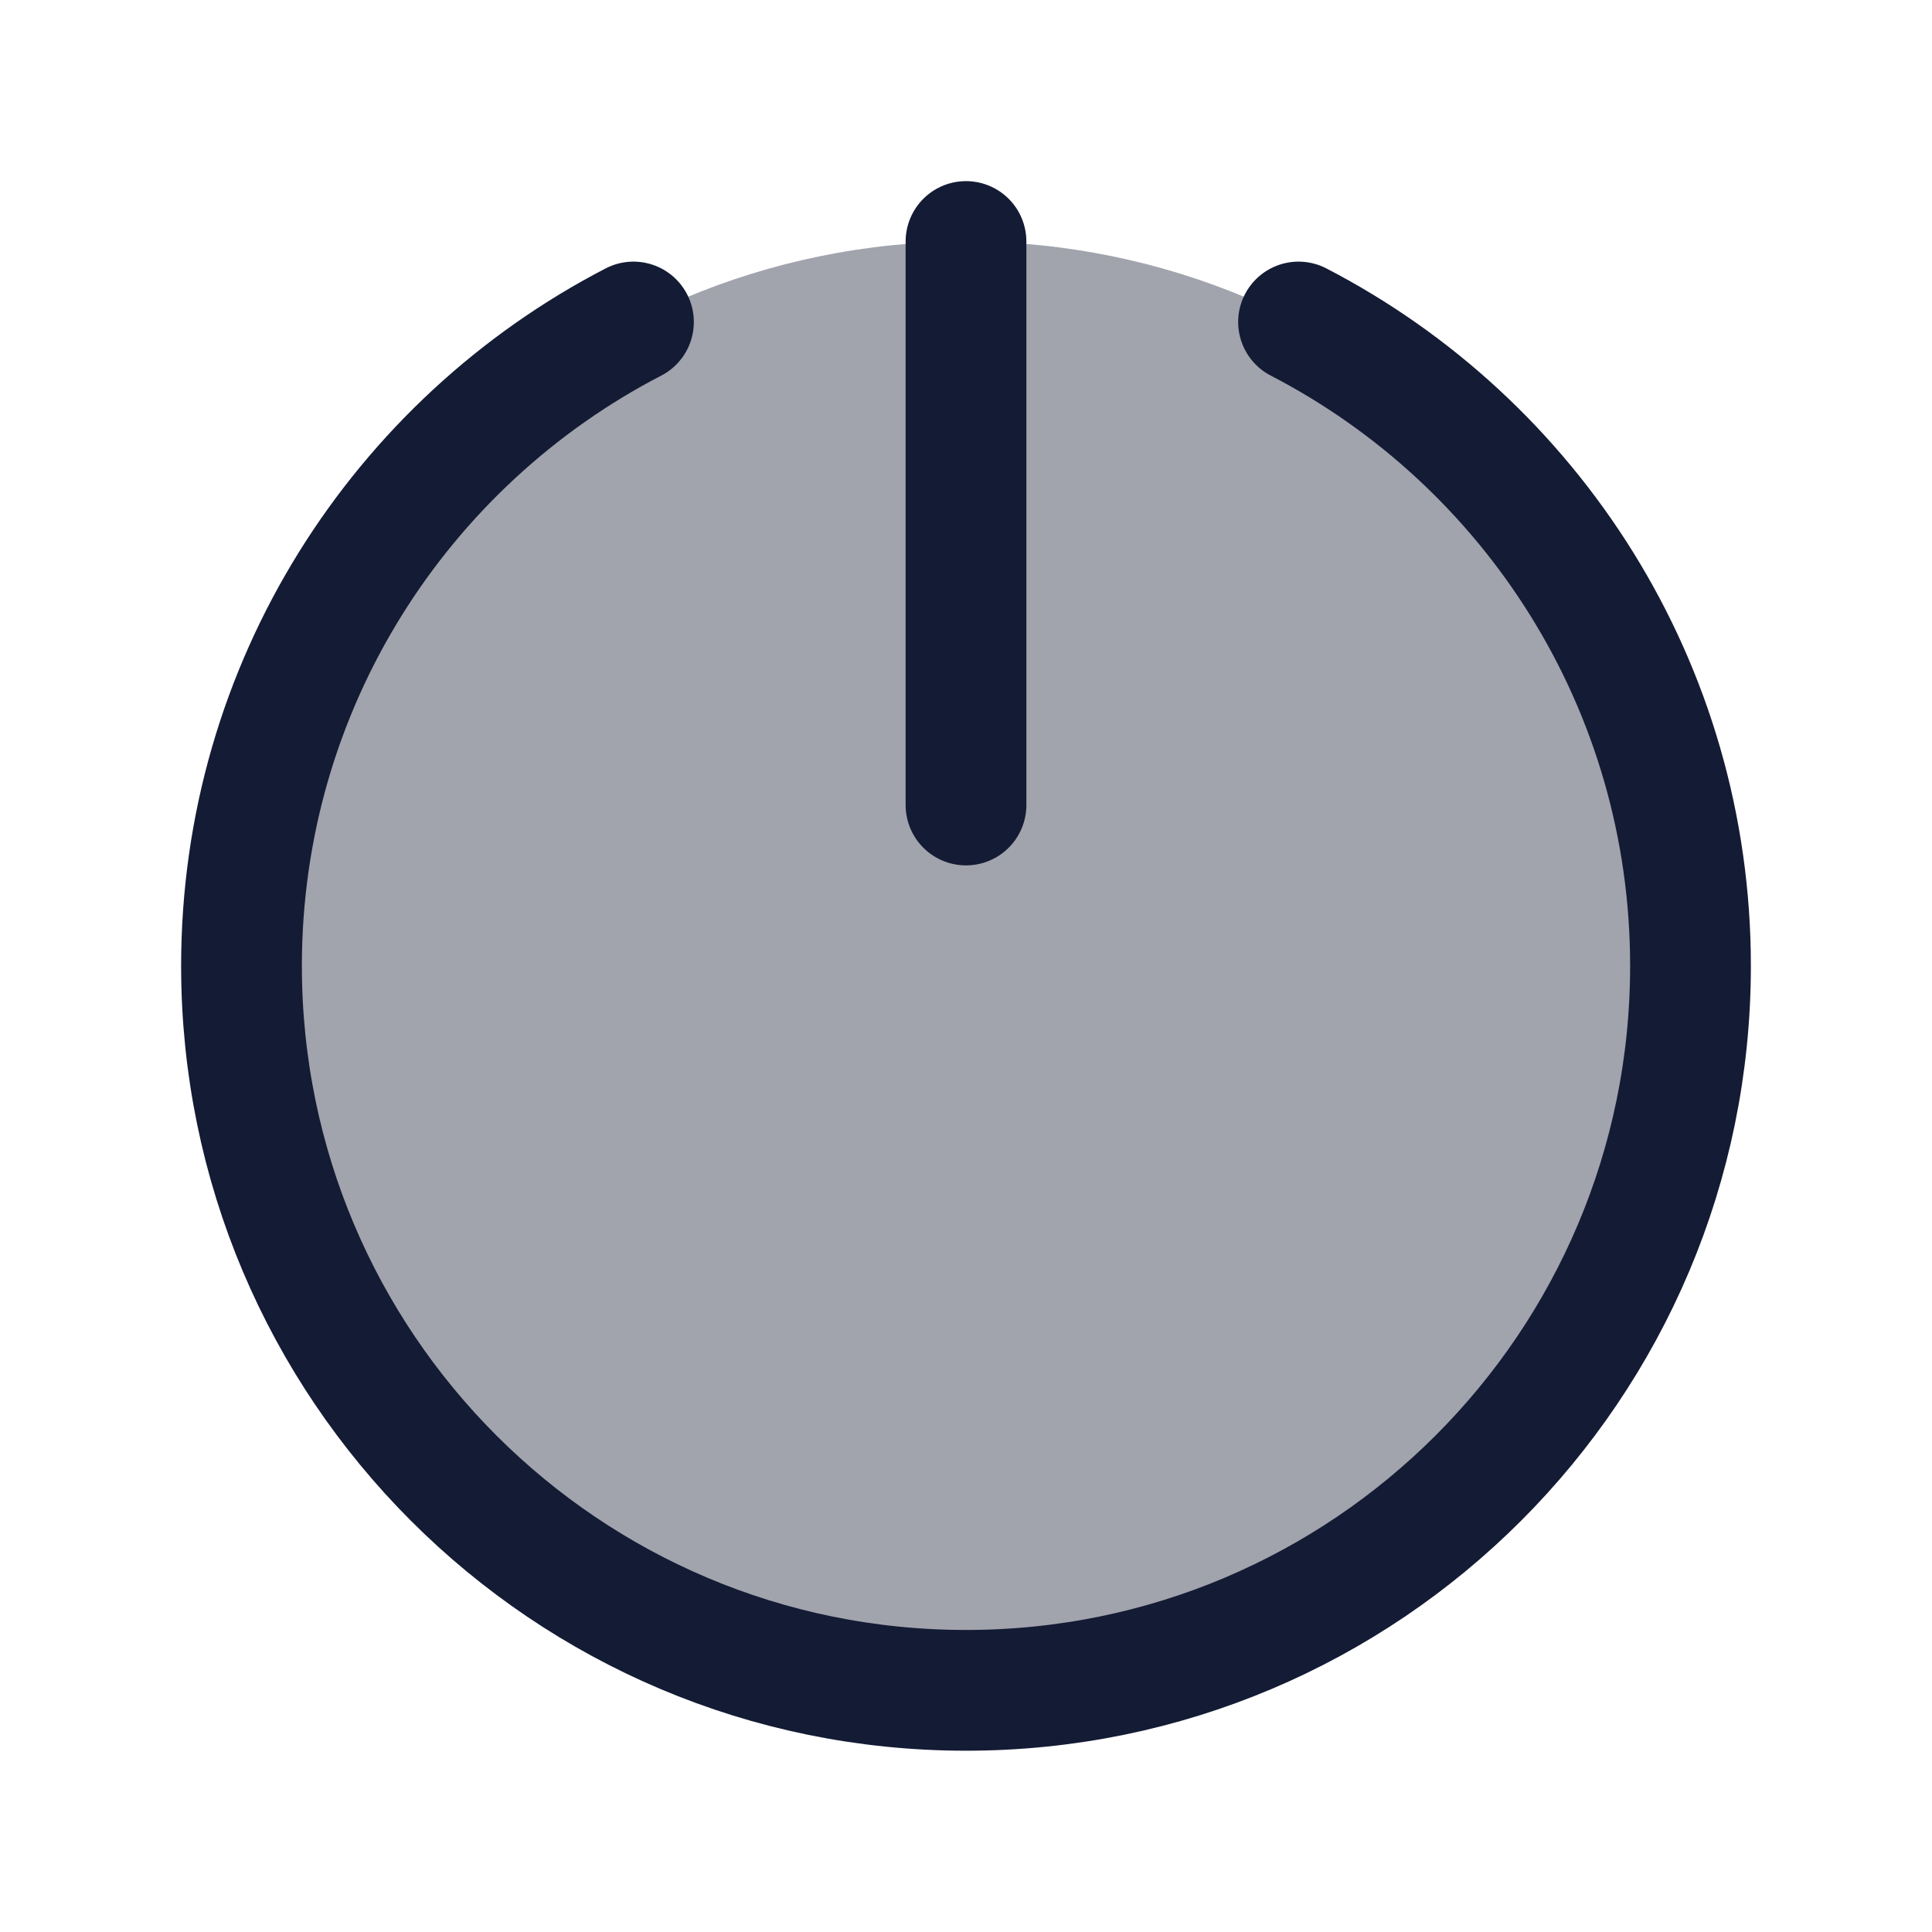 <svg width="24" height="24" viewBox="0 0 24 24" fill="none" xmlns="http://www.w3.org/2000/svg">
<path opacity="0.4" d="M21 12C21 16.971 16.971 21 12 21C7.029 21 3 16.971 3 12C3 7.029 7.029 3 12 3C16.971 3 21 7.029 21 12Z" fill="#141B34"/>
<path d="M7.869 4C4.977 5.497 3 8.517 3 11.998C3 16.969 7.029 20.998 12 20.998C16.971 20.998 21 16.969 21 11.998C21 8.517 19.023 5.497 16.131 4" stroke="#141B34" stroke-width="1.5" stroke-linecap="round" stroke-linejoin="round"/>
<path d="M12 3V10" stroke="#141B34" stroke-width="1.5" stroke-linecap="round" stroke-linejoin="round"/>
</svg>
